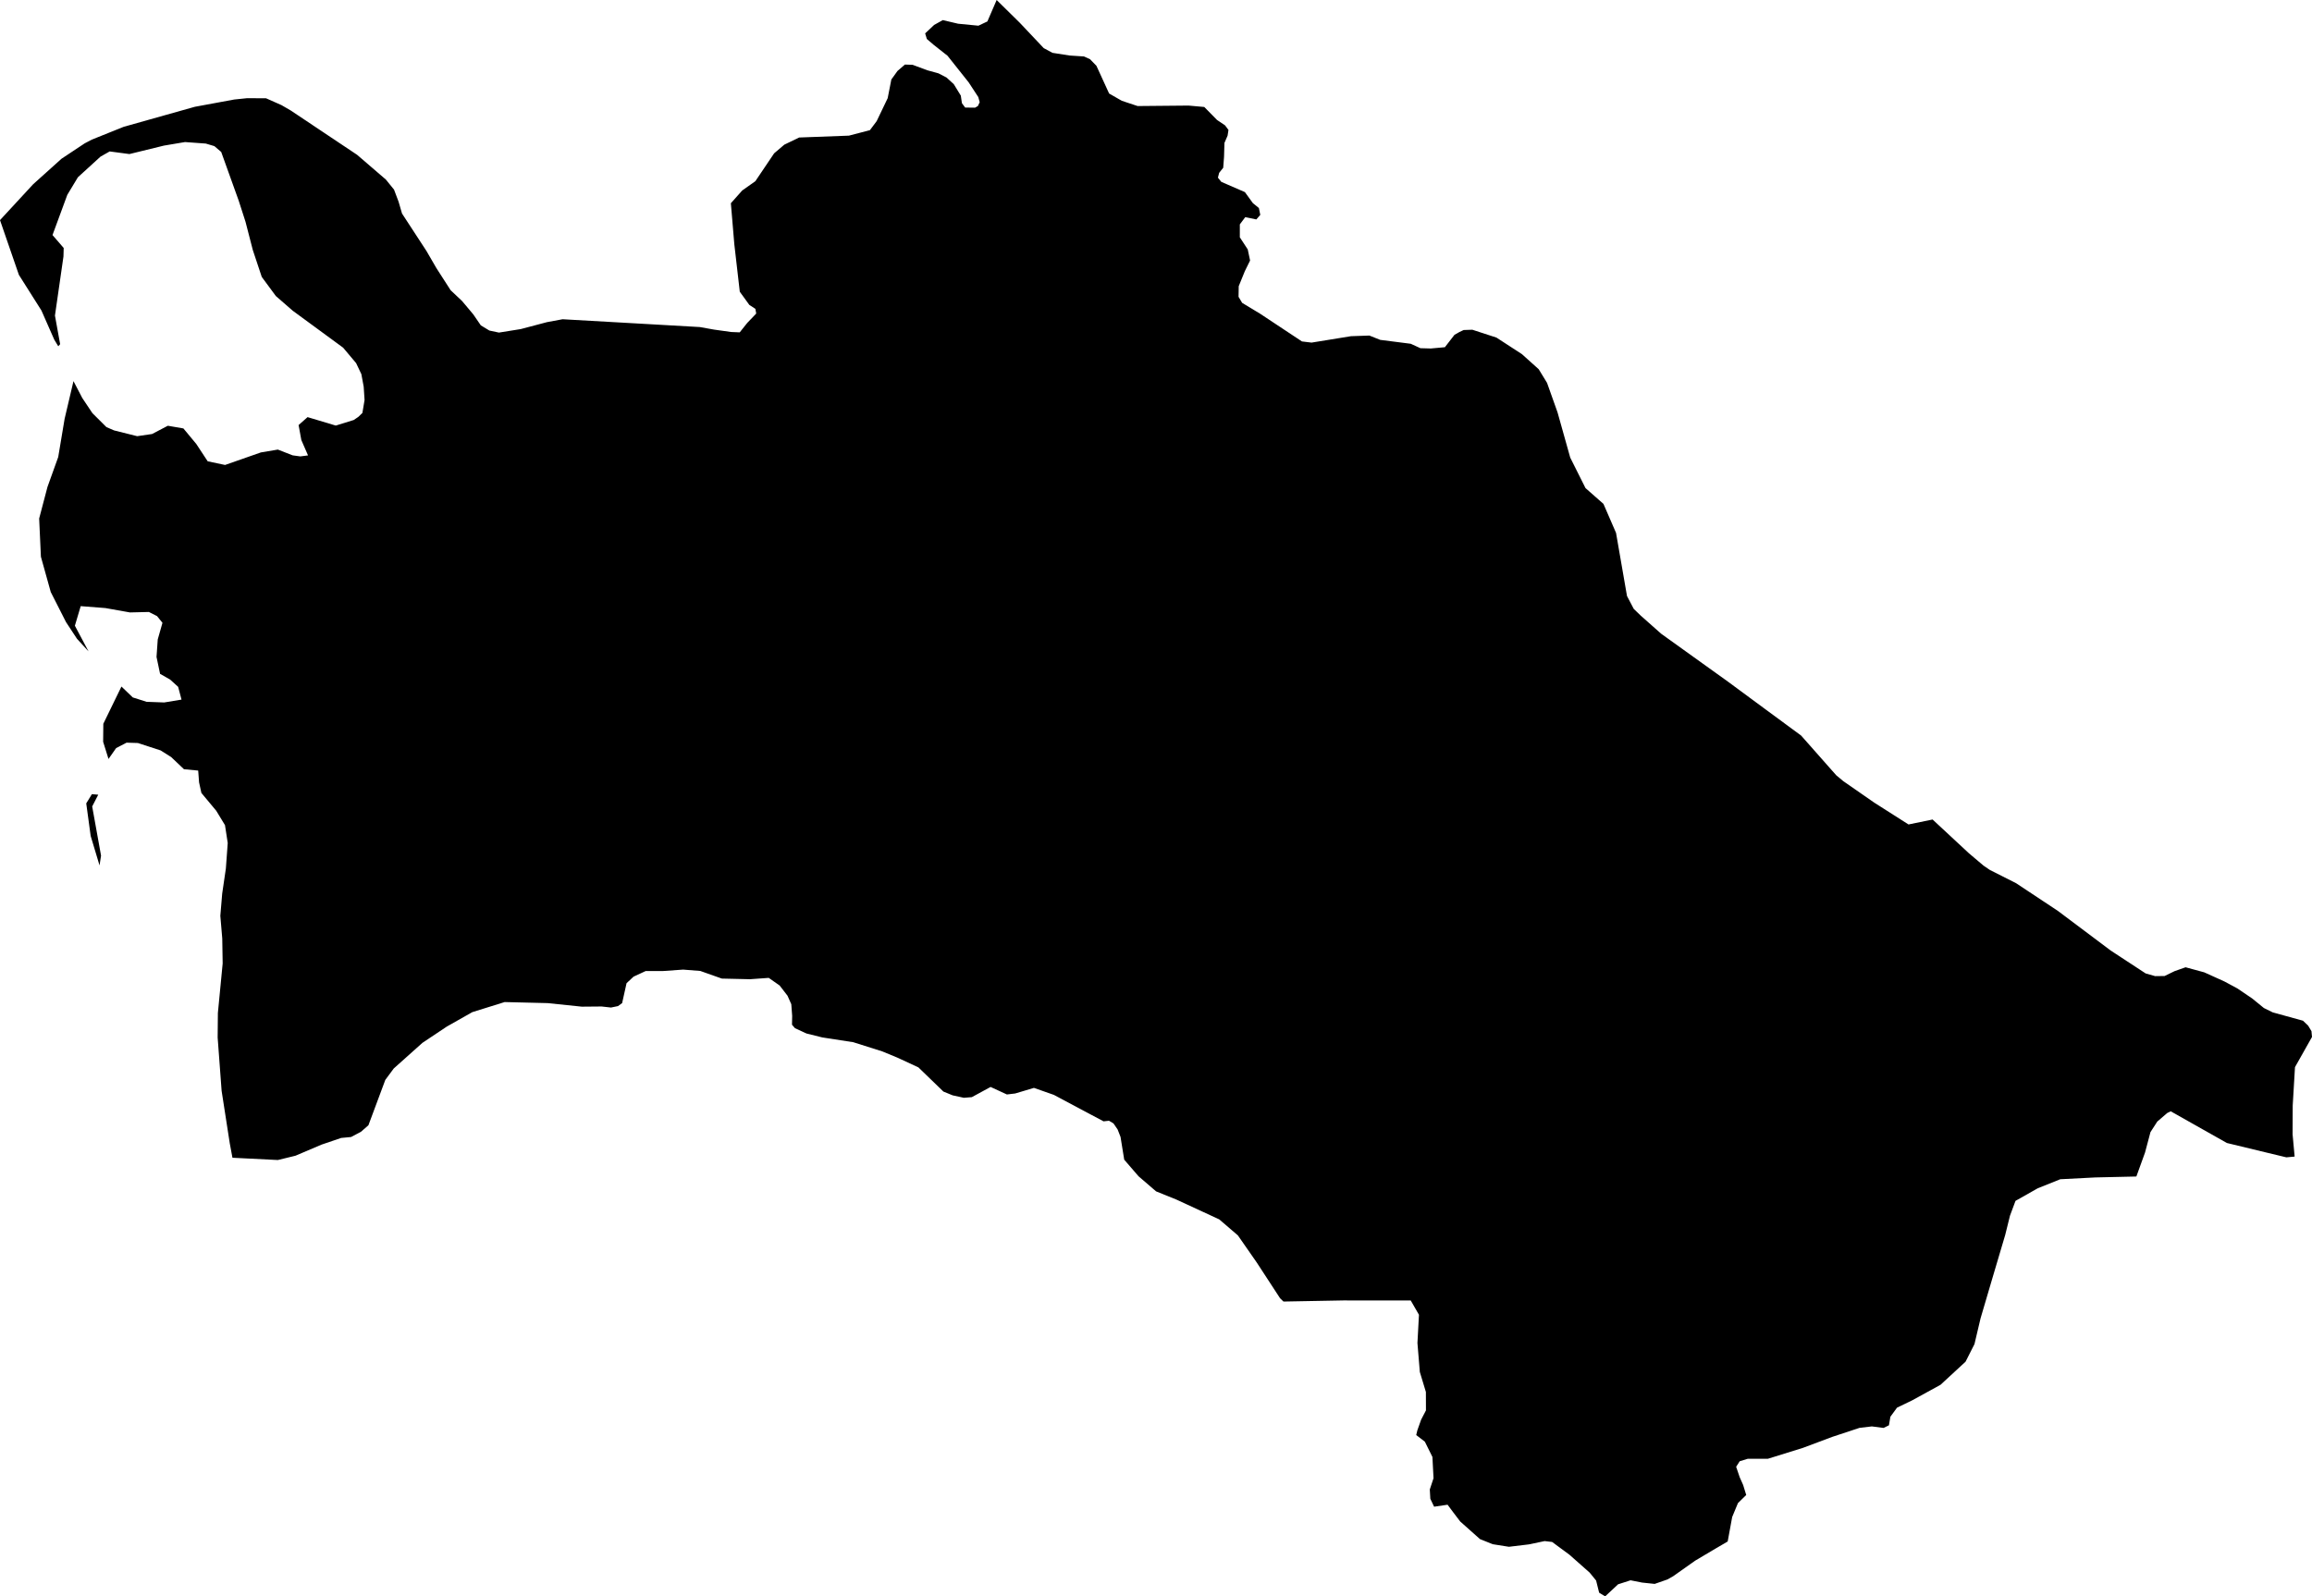 <svg xmlns="http://www.w3.org/2000/svg" xmlns:ev="http://www.w3.org/2001/xml-events" xmlns:xlink="http://www.w3.org/1999/xlink" baseProfile="full" height="27.398" version="1.1" viewBox="623.017 330.332 39.675 27.398" width="39.675">
	<defs/>
	<path class="land" d="M 662.394,350.182 L 662.252,350.195 L 661.911,350.113 L 661.232,349.949 L 660.649,349.62 L 660.268,349.405 L 660.208,349.434 L 660.037,349.581 L 659.92,349.762 L 659.827,350.112 L 659.678,350.524 L 658.973,350.54 L 658.372,350.571 L 657.984,350.727 L 657.604,350.942 L 657.509,351.197 L 657.427,351.528 L 657.205,352.277 L 657.004,352.959 L 656.9,353.4 L 656.747,353.702 L 656.317,354.099 L 655.83,354.366 L 655.571,354.491 L 655.457,354.647 L 655.432,354.794 L 655.34,354.839 L 655.139,354.813 L 654.927,354.838 L 654.461,354.992 L 653.957,355.181 L 653.353,355.369 L 653.008,355.369 L 652.871,355.411 L 652.81,355.506 L 652.871,355.685 L 652.93,355.818 L 652.983,355.99 L 652.841,356.129 L 652.742,356.368 L 652.665,356.788 L 652.451,356.913 L 652.107,357.117 L 651.728,357.385 L 651.63,357.44 L 651.412,357.516 L 651.195,357.493 L 650.998,357.454 L 650.784,357.523 L 650.562,357.73 L 650.459,357.667 L 650.407,357.458 L 650.296,357.322 L 649.949,357.015 L 649.652,356.796 L 649.524,356.781 L 649.252,356.838 L 648.911,356.879 L 648.634,356.835 L 648.414,356.747 L 648.075,356.445 L 647.951,356.282 L 647.858,356.157 L 647.627,356.191 L 647.562,356.055 L 647.553,355.895 L 647.617,355.702 L 647.598,355.337 L 647.468,355.075 L 647.32,354.961 L 647.339,354.881 L 647.404,354.698 L 647.487,354.538 L 647.486,354.222 L 647.382,353.879 L 647.341,353.382 L 647.367,352.897 L 647.226,352.652 L 646.07,352.651 L 645.042,352.67 L 644.984,352.614 L 644.584,352.001 L 644.26,351.535 L 643.94,351.26 L 643.207,350.921 L 642.856,350.779 L 642.555,350.52 L 642.309,350.235 L 642.246,349.845 L 642.196,349.717 L 642.125,349.613 L 642.048,349.567 L 641.954,349.577 L 641.102,349.123 L 640.76,349.003 L 640.438,349.099 L 640.296,349.116 L 640.016,348.987 L 639.694,349.162 L 639.557,349.173 L 639.365,349.131 L 639.206,349.066 L 638.777,348.651 L 638.417,348.484 L 638.158,348.377 L 637.659,348.219 L 637.128,348.137 L 636.855,348.069 L 636.659,347.978 L 636.608,347.919 L 636.611,347.767 L 636.596,347.567 L 636.531,347.421 L 636.396,347.246 L 636.209,347.115 L 635.887,347.138 L 635.404,347.127 L 635.034,346.996 L 634.74,346.973 L 634.386,346.998 L 634.096,346.998 L 633.889,347.094 L 633.769,347.206 L 633.693,347.548 L 633.623,347.599 L 633.502,347.624 L 633.341,347.606 L 633.001,347.609 L 632.414,347.548 L 631.677,347.53 L 631.122,347.703 L 630.684,347.951 L 630.266,348.23 L 629.774,348.67 L 629.629,348.866 L 629.339,349.645 L 629.21,349.757 L 629.042,349.846 L 628.872,349.862 L 628.534,349.977 L 628.088,350.167 L 627.785,350.241 L 627.006,350.202 L 626.96,349.955 L 626.82,349.053 L 626.752,348.139 L 626.756,347.717 L 626.838,346.868 L 626.831,346.439 L 626.798,346.05 L 626.83,345.668 L 626.893,345.238 L 626.925,344.8 L 626.878,344.494 L 626.728,344.247 L 626.473,343.941 L 626.433,343.759 L 626.418,343.557 L 626.174,343.534 L 625.954,343.325 L 625.773,343.211 L 625.383,343.084 L 625.189,343.078 L 625.01,343.171 L 624.879,343.358 L 624.787,343.063 L 624.79,342.754 L 625.101,342.115 L 625.296,342.302 L 625.533,342.377 L 625.835,342.388 L 626.132,342.339 L 626.074,342.12 L 625.936,341.995 L 625.764,341.897 L 625.703,341.607 L 625.724,341.306 L 625.805,341.021 L 625.712,340.906 L 625.572,340.835 L 625.247,340.843 L 624.826,340.768 L 624.402,340.735 L 624.302,341.071 L 624.536,341.511 L 624.338,341.295 L 624.15,341.009 L 623.888,340.493 L 623.719,339.887 L 623.689,339.231 L 623.832,338.688 L 624.016,338.176 L 624.126,337.519 L 624.278,336.873 L 624.429,337.163 L 624.603,337.423 L 624.843,337.662 L 624.975,337.719 L 625.371,337.818 L 625.626,337.781 L 625.897,337.639 L 626.164,337.685 L 626.385,337.951 L 626.581,338.249 L 626.879,338.312 L 627.493,338.097 L 627.785,338.048 L 628.039,338.147 L 628.17,338.165 L 628.303,338.148 L 628.188,337.884 L 628.141,337.627 L 628.295,337.491 L 628.779,337.636 L 629.088,337.54 L 629.167,337.486 L 629.236,337.419 L 629.273,337.197 L 629.258,336.968 L 629.218,336.753 L 629.128,336.564 L 628.905,336.299 L 628.042,335.666 L 627.751,335.413 L 627.509,335.085 L 627.355,334.622 L 627.23,334.138 L 627.114,333.778 L 626.813,332.94 L 626.696,332.84 L 626.549,332.796 L 626.192,332.77 L 625.83,332.831 L 625.238,332.976 L 624.899,332.931 L 624.742,333.02 L 624.354,333.374 L 624.172,333.676 L 623.918,334.366 L 624.11,334.588 L 624.106,334.734 L 623.96,335.748 L 624.049,336.239 L 624.017,336.275 L 623.948,336.161 L 623.728,335.661 L 623.341,335.049 L 623.017,334.11 L 623.586,333.494 L 624.073,333.056 L 624.471,332.792 L 624.593,332.728 L 625.138,332.509 L 625.841,332.311 L 626.36,332.165 L 627.036,332.04 L 627.258,332.017 L 627.583,332.019 L 627.847,332.136 L 628.006,332.228 L 628.57,332.605 L 629.145,332.989 L 629.639,333.414 L 629.779,333.587 L 629.857,333.794 L 629.916,333.997 L 630.335,334.639 L 630.505,334.932 L 630.75,335.313 L 630.947,335.499 L 631.139,335.728 L 631.268,335.916 L 631.415,336.005 L 631.579,336.04 L 631.953,335.98 L 632.403,335.861 L 632.672,335.811 L 632.792,335.818 L 633.534,335.86 L 634.202,335.898 L 635.026,335.945 L 635.271,335.989 L 635.565,336.03 L 635.711,336.036 L 635.841,335.873 L 635.927,335.784 L 635.994,335.713 L 635.98,335.633 L 635.876,335.565 L 635.712,335.339 L 635.618,334.522 L 635.559,333.82 L 635.754,333.601 L 635.979,333.442 L 636.302,332.963 L 636.476,332.815 L 636.731,332.692 L 637.585,332.66 L 637.945,332.566 L 638.061,332.411 L 638.25,332.017 L 638.313,331.696 L 638.419,331.549 L 638.546,331.44 L 638.677,331.444 L 638.93,331.538 L 639.122,331.591 L 639.259,331.662 L 639.384,331.776 L 639.505,331.973 L 639.524,332.103 L 639.58,332.178 L 639.677,332.179 L 639.749,332.18 L 639.798,332.152 L 639.829,332.086 L 639.805,331.998 L 639.64,331.746 L 639.277,331.289 L 639.04,331.102 L 638.922,331.001 L 638.893,330.905 L 639.047,330.76 L 639.196,330.677 L 639.458,330.739 L 639.807,330.773 L 639.961,330.7 L 640.12,330.332 L 640.516,330.722 L 640.928,331.158 L 641.079,331.239 L 641.374,331.285 L 641.619,331.301 L 641.722,331.348 L 641.832,331.461 L 642.05,331.937 L 642.268,332.062 L 642.539,332.152 L 643.414,332.144 L 643.683,332.168 L 643.902,332.391 L 644.039,332.483 L 644.098,332.562 L 644.083,332.66 L 644.029,332.785 L 644.022,333.025 L 644.008,333.211 L 643.938,333.299 L 643.917,333.381 L 643.975,333.453 L 644.38,333.629 L 644.517,333.818 L 644.62,333.902 L 644.644,334.02 L 644.576,334.098 L 644.386,334.059 L 644.293,334.183 L 644.293,334.405 L 644.429,334.613 L 644.469,334.803 L 644.379,334.986 L 644.274,335.244 L 644.271,335.426 L 644.333,335.53 L 644.644,335.718 L 645.359,336.192 L 645.524,336.212 L 646.201,336.102 L 646.516,336.091 L 646.702,336.165 L 647.226,336.232 L 647.392,336.308 L 647.57,336.313 L 647.812,336.291 L 647.976,336.079 L 648.06,336.031 L 648.134,335.996 L 648.283,335.991 L 648.697,336.126 L 649.134,336.41 L 649.422,336.669 L 649.565,336.903 L 649.745,337.409 L 649.963,338.186 L 650.225,338.709 L 650.533,338.98 L 650.749,339.478 L 650.937,340.561 L 651.053,340.782 L 651.172,340.897 L 651.524,341.209 L 652.243,341.725 L 652.667,342.029 L 653.323,342.513 L 653.925,342.956 L 654.528,343.638 L 654.648,343.738 L 655.178,344.106 L 655.768,344.482 L 656.181,344.397 L 656.803,344.975 L 657.056,345.189 L 657.163,345.262 L 657.614,345.49 L 658.332,345.966 L 659.238,346.646 L 659.838,347.039 L 660,347.085 L 660.162,347.083 L 660.335,346.999 L 660.523,346.933 L 660.843,347.02 L 661.19,347.177 L 661.411,347.296 L 661.665,347.468 L 661.866,347.632 L 662.018,347.707 L 662.537,347.85 L 662.626,347.935 L 662.683,348.03 L 662.692,348.129 L 662.4,348.647 L 662.361,349.306 L 662.359,349.801 L 662.394,350.182 M 624.751,345.017 L 624.725,345.185 L 624.573,344.679 L 624.497,344.12 L 624.594,343.962 L 624.703,343.971 L 624.599,344.173 L 624.751,345.017" id="TM" title="Turkmenistan"/>
</svg>
